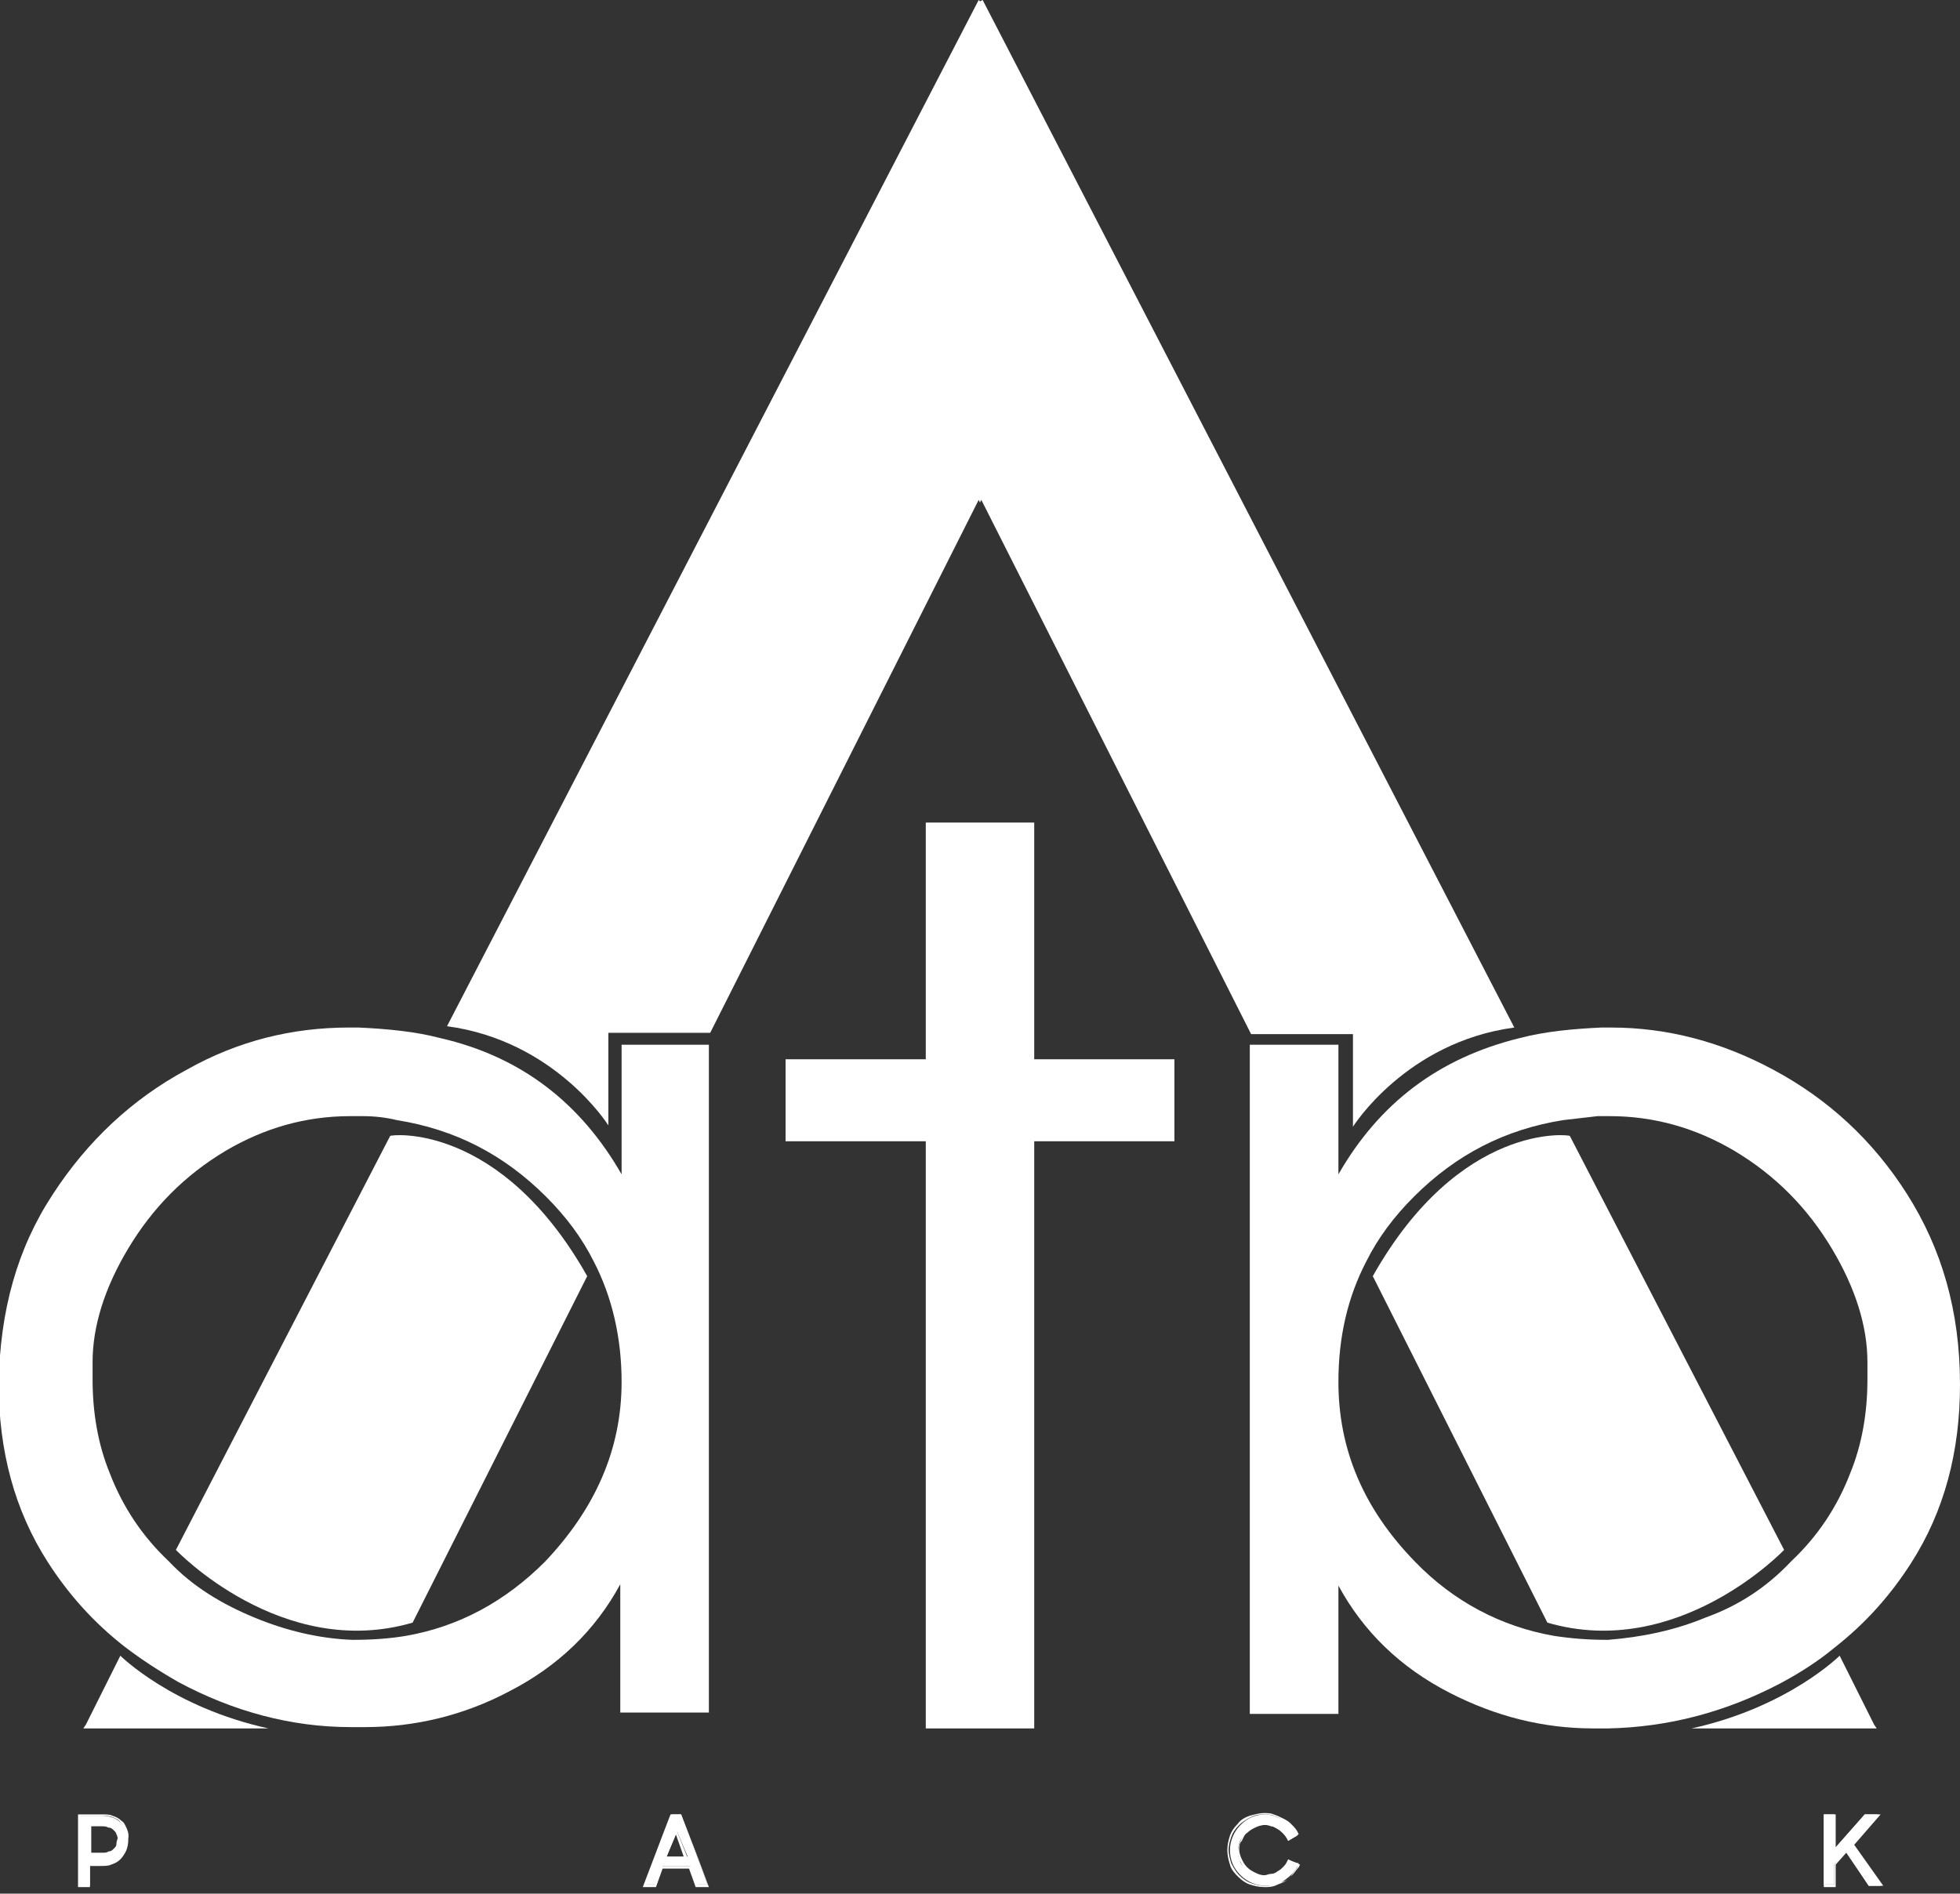 <svg width="148" height="143" viewBox="0 0 148 143" fill="none" xmlns="http://www.w3.org/2000/svg">
<rect x="0" y="0" width="148" height="143" fill="#333333" stroke="none"/>
<g clip-path="url(#clip0_96_1426)">
<path d="M9.088 137.614C8.788 137.314 8.289 137.115 7.69 137.115H5.992V142.408H6.791V140.81H7.69C8.289 140.81 8.788 140.61 9.088 140.31C9.487 140.011 9.687 139.511 9.687 138.912C9.687 138.313 9.487 137.914 9.088 137.614ZM8.588 139.711C8.389 139.911 8.089 140.011 7.69 140.011H6.791V137.814H7.69C8.089 137.814 8.389 137.914 8.588 138.113C8.788 138.313 8.888 138.613 8.888 138.912C8.888 139.212 8.788 139.511 8.588 139.711ZM51.431 137.015H50.731L48.734 142.308H49.533L50.032 140.91H52.13L52.629 142.308H53.428L51.431 137.015ZM50.332 140.211L51.131 138.313L51.93 140.211H50.332ZM97.269 140.51L97.169 140.71C96.969 141.009 96.769 141.309 96.47 141.509C96.17 141.708 95.871 141.808 95.471 141.808C94.972 141.808 94.472 141.609 94.073 141.209C93.773 140.91 93.474 140.41 93.474 139.811C93.474 139.312 93.673 138.812 94.073 138.413C94.472 138.013 94.872 137.814 95.471 137.814C95.871 137.814 96.17 137.914 96.47 138.113C96.769 138.313 96.969 138.513 97.169 138.812L97.269 139.012L97.968 138.613L97.868 138.413C97.668 138.013 97.269 137.614 96.869 137.414C96.47 137.215 95.97 137.015 95.571 137.015C94.772 137.015 94.173 137.314 93.674 137.814C93.174 138.313 92.874 139.012 92.874 139.711C92.874 140.51 93.174 141.109 93.674 141.609C94.173 142.108 94.872 142.408 95.571 142.408C96.07 142.408 96.57 142.308 96.969 142.008C97.368 141.708 97.768 141.409 97.968 140.91L98.067 140.71L97.269 140.51ZM139.911 139.212L141.808 137.015H140.81L138.513 139.611V137.015H137.714V142.308H138.513V140.81L139.412 139.811L141.109 142.408H142.008L139.911 139.212Z" fill="white"/>
<path d="M8.888 138.413C8.788 138.213 8.788 138.113 8.588 138.013C8.489 137.914 8.289 137.814 8.189 137.814C7.989 137.814 7.889 137.714 7.69 137.714H6.691V140.111H7.69C7.889 140.111 8.089 140.111 8.189 140.011C8.389 139.911 8.489 139.911 8.588 139.811C8.688 139.711 8.788 139.611 8.888 139.412C8.988 139.312 8.988 139.112 8.988 138.912C8.988 138.713 8.988 138.613 8.888 138.413ZM8.189 139.911C8.089 140.011 7.889 140.011 7.69 140.011H6.891V137.914H7.69C7.889 137.914 7.989 137.914 8.189 138.013C8.389 138.013 8.489 138.113 8.588 138.213C8.688 138.313 8.788 138.413 8.788 138.513C8.888 138.613 8.888 138.812 8.888 138.912C8.888 139.112 8.888 139.212 8.788 139.312C8.788 139.412 8.688 139.511 8.588 139.611C8.389 139.811 8.289 139.811 8.189 139.911ZM8.888 138.413C8.788 138.213 8.788 138.113 8.588 138.013C8.489 137.914 8.289 137.814 8.189 137.814C7.989 137.814 7.889 137.714 7.69 137.714H6.691V140.111H7.69C7.889 140.111 8.089 140.111 8.189 140.011C8.389 139.911 8.489 139.911 8.588 139.811C8.688 139.711 8.788 139.611 8.888 139.412C8.988 139.312 8.988 139.112 8.988 138.912C8.988 138.713 8.988 138.613 8.888 138.413ZM8.189 139.911C8.089 140.011 7.889 140.011 7.69 140.011H6.891V137.914H7.69C7.889 137.914 7.989 137.914 8.189 138.013C8.389 138.013 8.489 138.113 8.588 138.213C8.688 138.313 8.788 138.413 8.788 138.513C8.888 138.613 8.888 138.812 8.888 138.912C8.888 139.112 8.888 139.212 8.788 139.312C8.788 139.412 8.688 139.511 8.588 139.611C8.389 139.811 8.289 139.811 8.189 139.911ZM8.888 138.413C8.788 138.213 8.788 138.113 8.588 138.013C8.489 137.914 8.289 137.814 8.189 137.814C7.989 137.814 7.889 137.714 7.69 137.714H6.691V140.111H7.69C7.889 140.111 8.089 140.111 8.189 140.011C8.389 139.911 8.489 139.911 8.588 139.811C8.688 139.711 8.788 139.611 8.888 139.412C8.988 139.312 8.988 139.112 8.988 138.912C8.988 138.713 8.988 138.613 8.888 138.413ZM8.189 139.911C8.089 140.011 7.889 140.011 7.69 140.011H6.891V137.914H7.69C7.889 137.914 7.989 137.914 8.189 138.013C8.389 138.013 8.489 138.113 8.588 138.213C8.688 138.313 8.788 138.413 8.788 138.513C8.888 138.613 8.888 138.812 8.888 138.912C8.888 139.112 8.888 139.212 8.788 139.312C8.788 139.412 8.688 139.511 8.588 139.611C8.389 139.811 8.289 139.811 8.189 139.911ZM8.888 138.413C8.788 138.213 8.788 138.113 8.588 138.013C8.489 137.914 8.289 137.814 8.189 137.814C7.989 137.814 7.889 137.714 7.69 137.714H6.691V140.111H7.69C7.889 140.111 8.089 140.111 8.189 140.011C8.389 139.911 8.489 139.911 8.588 139.811C8.688 139.711 8.788 139.611 8.888 139.412C8.988 139.312 8.988 139.112 8.988 138.912C8.988 138.713 8.988 138.613 8.888 138.413ZM8.189 139.911C8.089 140.011 7.889 140.011 7.69 140.011H6.891V137.914H7.69C7.889 137.914 7.989 137.914 8.189 138.013C8.389 138.013 8.489 138.113 8.588 138.213C8.688 138.313 8.788 138.413 8.788 138.513C8.888 138.613 8.888 138.812 8.888 138.912C8.888 139.112 8.888 139.212 8.788 139.312C8.788 139.412 8.688 139.511 8.588 139.611C8.389 139.811 8.289 139.811 8.189 139.911ZM8.888 138.413C8.788 138.213 8.788 138.113 8.588 138.013C8.489 137.914 8.289 137.814 8.189 137.814C7.989 137.814 7.889 137.714 7.69 137.714H6.691V140.111H7.69C7.889 140.111 8.089 140.111 8.189 140.011C8.389 139.911 8.489 139.911 8.588 139.811C8.688 139.711 8.788 139.611 8.888 139.412C8.988 139.312 8.988 139.112 8.988 138.912C8.988 138.713 8.988 138.613 8.888 138.413ZM8.189 139.911C8.089 140.011 7.889 140.011 7.69 140.011H6.891V137.914H7.69C7.889 137.914 7.989 137.914 8.189 138.013C8.389 138.013 8.489 138.113 8.588 138.213C8.688 138.313 8.788 138.413 8.788 138.513C8.888 138.613 8.888 138.812 8.888 138.912C8.888 139.112 8.888 139.212 8.788 139.312C8.788 139.412 8.688 139.511 8.588 139.611C8.389 139.811 8.289 139.811 8.189 139.911ZM8.888 138.413C8.788 138.213 8.788 138.113 8.588 138.013C8.489 137.914 8.289 137.814 8.189 137.814C7.989 137.814 7.889 137.714 7.69 137.714H6.691V140.111H7.69C7.889 140.111 8.089 140.111 8.189 140.011C8.389 139.911 8.489 139.911 8.588 139.811C8.688 139.711 8.788 139.611 8.888 139.412C8.988 139.312 8.988 139.112 8.988 138.912C8.988 138.713 8.988 138.613 8.888 138.413ZM8.189 139.911C8.089 140.011 7.889 140.011 7.69 140.011H6.891V137.914H7.69C7.889 137.914 7.989 137.914 8.189 138.013C8.389 138.013 8.489 138.113 8.588 138.213C8.688 138.313 8.788 138.413 8.788 138.513C8.888 138.613 8.888 138.812 8.888 138.912C8.888 139.112 8.888 139.212 8.788 139.312C8.788 139.412 8.688 139.511 8.588 139.611C8.389 139.811 8.289 139.811 8.189 139.911ZM9.587 138.113C9.487 137.914 9.387 137.614 9.188 137.514C8.988 137.314 8.788 137.215 8.489 137.115C8.289 137.015 7.989 137.015 7.69 137.015H5.892V142.507H6.791V140.91H7.59C7.889 140.91 8.189 140.91 8.389 140.81C8.688 140.71 8.888 140.61 9.088 140.41C9.287 140.211 9.387 140.011 9.487 139.811C9.587 139.611 9.587 139.312 9.587 139.012C9.787 138.613 9.687 138.413 9.587 138.113ZM8.489 140.61C8.289 140.71 7.989 140.71 7.69 140.71H6.691V142.308H6.092V137.115H7.69C7.989 137.115 8.189 137.115 8.489 137.215C8.688 137.314 8.988 137.414 9.088 137.614C9.287 137.814 9.387 138.013 9.487 138.213C9.587 138.413 9.587 138.713 9.587 138.912C9.587 139.112 9.587 139.412 9.487 139.611C9.387 139.811 9.287 140.011 9.088 140.211C8.888 140.41 8.688 140.51 8.489 140.61ZM8.588 138.013C8.489 137.914 8.289 137.814 8.189 137.814C7.989 137.814 7.889 137.714 7.69 137.714H6.691V140.111H7.69C7.889 140.111 8.089 140.111 8.189 140.011C8.389 139.911 8.489 139.911 8.588 139.811C8.688 139.711 8.788 139.611 8.888 139.412C8.988 139.312 8.988 139.112 8.988 138.912C8.988 138.713 8.988 138.613 8.888 138.413C8.788 138.313 8.788 138.213 8.588 138.013ZM8.788 139.312C8.788 139.412 8.688 139.511 8.588 139.611C8.489 139.711 8.389 139.811 8.189 139.811C8.089 139.911 7.889 139.911 7.69 139.911H6.891V137.814H7.69C7.889 137.814 7.989 137.814 8.189 137.914C8.389 137.914 8.489 138.013 8.588 138.113C8.688 138.213 8.788 138.313 8.788 138.413C8.888 138.513 8.888 138.713 8.888 138.812C8.788 139.112 8.788 139.212 8.788 139.312ZM8.888 138.413C8.788 138.213 8.788 138.113 8.588 138.013C8.489 137.914 8.289 137.814 8.189 137.814C7.989 137.814 7.889 137.714 7.69 137.714H6.691V140.111H7.69C7.889 140.111 8.089 140.111 8.189 140.011C8.389 139.911 8.489 139.911 8.588 139.811C8.688 139.711 8.788 139.611 8.888 139.412C8.988 139.312 8.988 139.112 8.988 138.912C8.988 138.713 8.988 138.613 8.888 138.413ZM8.189 139.911C8.089 140.011 7.889 140.011 7.69 140.011H6.891V137.914H7.69C7.889 137.914 7.989 137.914 8.189 138.013C8.389 138.013 8.489 138.113 8.588 138.213C8.688 138.313 8.788 138.413 8.788 138.513C8.888 138.613 8.888 138.812 8.888 138.912C8.888 139.112 8.888 139.212 8.788 139.312C8.788 139.412 8.688 139.511 8.588 139.611C8.389 139.811 8.289 139.811 8.189 139.911ZM8.888 138.413C8.788 138.213 8.788 138.113 8.588 138.013C8.489 137.914 8.289 137.814 8.189 137.814C7.989 137.814 7.889 137.714 7.69 137.714H6.691V140.111H7.69C7.889 140.111 8.089 140.111 8.189 140.011C8.389 139.911 8.489 139.911 8.588 139.811C8.688 139.711 8.788 139.611 8.888 139.412C8.988 139.312 8.988 139.112 8.988 138.912C8.988 138.713 8.988 138.613 8.888 138.413ZM8.189 139.911C8.089 140.011 7.889 140.011 7.69 140.011H6.891V137.914H7.69C7.889 137.914 7.989 137.914 8.189 138.013C8.389 138.013 8.489 138.113 8.588 138.213C8.688 138.313 8.788 138.413 8.788 138.513C8.888 138.613 8.888 138.812 8.888 138.912C8.888 139.112 8.888 139.212 8.788 139.312C8.788 139.412 8.688 139.511 8.588 139.611C8.389 139.811 8.289 139.811 8.189 139.911ZM8.888 138.413C8.788 138.213 8.788 138.113 8.588 138.013C8.489 137.914 8.289 137.814 8.189 137.814C7.989 137.814 7.889 137.714 7.69 137.714H6.691V140.111H7.69C7.889 140.111 8.089 140.111 8.189 140.011C8.389 139.911 8.489 139.911 8.588 139.811C8.688 139.711 8.788 139.611 8.888 139.412C8.988 139.312 8.988 139.112 8.988 138.912C8.988 138.713 8.988 138.613 8.888 138.413ZM8.189 139.911C8.089 140.011 7.889 140.011 7.69 140.011H6.891V137.914H7.69C7.889 137.914 7.989 137.914 8.189 138.013C8.389 138.013 8.489 138.113 8.588 138.213C8.688 138.313 8.788 138.413 8.788 138.513C8.888 138.613 8.888 138.812 8.888 138.912C8.888 139.112 8.888 139.212 8.788 139.312C8.788 139.412 8.688 139.511 8.588 139.611C8.389 139.811 8.289 139.811 8.189 139.911ZM8.888 138.413C8.788 138.213 8.788 138.113 8.588 138.013C8.489 137.914 8.289 137.814 8.189 137.814C7.989 137.814 7.889 137.714 7.69 137.714H6.691V140.111H7.69C7.889 140.111 8.089 140.111 8.189 140.011C8.389 139.911 8.489 139.911 8.588 139.811C8.688 139.711 8.788 139.611 8.888 139.412C8.988 139.312 8.988 139.112 8.988 138.912C8.988 138.713 8.988 138.613 8.888 138.413ZM8.189 139.911C8.089 140.011 7.889 140.011 7.69 140.011H6.891V137.914H7.69C7.889 137.914 7.989 137.914 8.189 138.013C8.389 138.013 8.489 138.113 8.588 138.213C8.688 138.313 8.788 138.413 8.788 138.513C8.888 138.613 8.888 138.812 8.888 138.912C8.888 139.112 8.888 139.212 8.788 139.312C8.788 139.412 8.688 139.511 8.588 139.611C8.389 139.811 8.289 139.811 8.189 139.911ZM8.888 138.413C8.788 138.213 8.788 138.113 8.588 138.013C8.489 137.914 8.289 137.814 8.189 137.814C7.989 137.814 7.889 137.714 7.69 137.714H6.691V140.111H7.69C7.889 140.111 8.089 140.111 8.189 140.011C8.389 139.911 8.489 139.911 8.588 139.811C8.688 139.711 8.788 139.611 8.888 139.412C8.988 139.312 8.988 139.112 8.988 138.912C8.988 138.713 8.988 138.613 8.888 138.413ZM8.189 139.911C8.089 140.011 7.889 140.011 7.69 140.011H6.891V137.914H7.69C7.889 137.914 7.989 137.914 8.189 138.013C8.389 138.013 8.489 138.113 8.588 138.213C8.688 138.313 8.788 138.413 8.788 138.513C8.888 138.613 8.888 138.812 8.888 138.912C8.888 139.112 8.888 139.212 8.788 139.312C8.788 139.412 8.688 139.511 8.588 139.611C8.389 139.811 8.289 139.811 8.189 139.911ZM8.888 138.413C8.788 138.213 8.788 138.113 8.588 138.013C8.489 137.914 8.289 137.814 8.189 137.814C7.989 137.814 7.889 137.714 7.69 137.714H6.691V140.111H7.69C7.889 140.111 8.089 140.111 8.189 140.011C8.389 139.911 8.489 139.911 8.588 139.811C8.688 139.711 8.788 139.611 8.888 139.412C8.988 139.312 8.988 139.112 8.988 138.912C8.988 138.713 8.988 138.613 8.888 138.413ZM8.189 139.911C8.089 140.011 7.889 140.011 7.69 140.011H6.891V137.914H7.69C7.889 137.914 7.989 137.914 8.189 138.013C8.389 138.013 8.489 138.113 8.588 138.213C8.688 138.313 8.788 138.413 8.788 138.513C8.888 138.613 8.888 138.812 8.888 138.912C8.888 139.112 8.888 139.212 8.788 139.312C8.788 139.412 8.688 139.511 8.588 139.611C8.389 139.811 8.289 139.811 8.189 139.911ZM51.131 138.313L51.031 138.113L50.232 140.31H51.93L51.131 138.313ZM51.031 138.513L51.63 140.211H50.332L51.031 138.513ZM51.131 138.313L51.031 138.113L50.232 140.31H51.93L51.131 138.313ZM51.031 138.513L51.63 140.211H50.332L51.031 138.513ZM51.131 138.313L51.031 138.113L50.232 140.31H51.93L51.131 138.313ZM51.031 138.513L51.63 140.211H50.332L51.031 138.513ZM51.131 138.313L51.031 138.113L50.232 140.31H51.93L51.131 138.313ZM51.031 138.513L51.63 140.211H50.332L51.031 138.513ZM51.131 138.313L51.031 138.113L50.232 140.31H51.93L51.131 138.313ZM51.031 138.513L51.63 140.211H50.332L51.031 138.513ZM51.131 138.313L51.031 138.113L50.232 140.31H51.93L51.131 138.313ZM51.031 138.513L51.63 140.211H50.332L51.031 138.513ZM51.431 137.015H50.632C49.933 138.812 49.233 140.71 48.535 142.507H49.533L50.032 141.109H52.03L52.529 142.507H53.528C52.829 140.61 52.13 138.812 51.431 137.015ZM48.834 142.308L50.831 137.115H51.431L53.428 142.308H52.729L52.23 140.91H49.933L49.433 142.308H48.834ZM51.131 138.313L51.031 138.113L50.232 140.31H51.93L51.131 138.313ZM51.031 138.513L51.63 140.211H50.332L51.031 138.513ZM51.131 138.313L51.031 138.113L50.232 140.31H51.93L51.131 138.313ZM51.031 138.513L51.63 140.211H50.332L51.031 138.513ZM51.131 138.313L51.031 138.113L50.232 140.31H51.93L51.131 138.313ZM51.031 138.513L51.63 140.211H50.332L51.031 138.513ZM51.131 138.313L51.031 138.113L50.232 140.31H51.93L51.131 138.313ZM51.031 138.513L51.63 140.211H50.332L51.031 138.513ZM51.131 138.313L51.031 138.113L50.232 140.31H51.93L51.131 138.313ZM51.031 138.513L51.63 140.211H50.332L51.031 138.513ZM51.131 138.313L51.031 138.113L50.232 140.31H51.93L51.131 138.313ZM51.031 138.513L51.63 140.211H50.332L51.031 138.513ZM51.131 138.313L51.031 138.113L50.232 140.31H51.93L51.131 138.313ZM51.031 138.513L51.63 140.211H50.332L51.031 138.513ZM97.269 140.41L97.169 140.61C97.069 140.81 96.969 140.91 96.869 141.009C96.769 141.109 96.669 141.209 96.47 141.309C96.37 141.409 96.17 141.509 95.97 141.509C95.771 141.509 95.671 141.609 95.471 141.609C95.171 141.609 94.972 141.509 94.772 141.409C94.572 141.309 94.373 141.209 94.173 141.009C93.973 140.81 93.873 140.61 93.773 140.41C93.674 140.211 93.574 139.911 93.574 139.711C93.574 139.412 93.574 139.212 93.773 139.012C93.873 138.812 93.973 138.513 94.173 138.413C94.373 138.213 94.572 138.113 94.772 138.013C94.972 137.914 95.271 137.814 95.471 137.814C95.671 137.814 95.771 137.814 95.97 137.914C96.17 137.914 96.27 138.013 96.47 138.113C96.669 138.213 96.769 138.313 96.869 138.413C96.969 138.513 97.069 138.613 97.169 138.812L97.269 139.012L98.067 138.513L97.968 138.313C97.868 138.113 97.668 137.914 97.468 137.714C97.269 137.514 97.069 137.414 96.869 137.314C96.669 137.215 96.47 137.115 96.17 137.015C95.97 136.915 95.671 136.915 95.471 136.915C95.072 136.915 94.772 137.015 94.373 137.115C94.073 137.215 93.674 137.414 93.474 137.714C93.174 138.013 92.974 138.313 92.874 138.613C92.775 138.912 92.675 139.312 92.675 139.711C92.675 140.111 92.775 140.51 92.874 140.81C92.974 141.209 93.274 141.509 93.474 141.708C93.773 142.008 94.073 142.208 94.373 142.308C94.672 142.408 95.072 142.507 95.471 142.507C95.771 142.507 95.97 142.507 96.27 142.408C96.47 142.308 96.769 142.208 96.969 142.108C97.169 142.008 97.368 141.808 97.568 141.609C97.768 141.409 97.868 141.209 98.067 141.009L98.167 140.81L97.269 140.41ZM96.17 142.308C95.97 142.408 95.671 142.408 95.471 142.408C95.072 142.408 94.772 142.308 94.472 142.208C94.173 142.108 93.873 141.908 93.574 141.609C93.374 141.409 93.174 141.109 92.974 140.71C92.874 140.41 92.775 140.011 92.775 139.711C92.775 139.312 92.874 139.012 92.974 138.713C93.074 138.413 93.274 138.113 93.574 137.814C93.773 137.614 94.073 137.414 94.472 137.215C94.872 137.015 95.171 137.015 95.471 137.015C95.671 137.015 95.97 137.015 96.17 137.115C96.37 137.215 96.57 137.215 96.769 137.414C96.969 137.514 97.169 137.714 97.269 137.814C97.468 138.013 97.568 138.113 97.668 138.313L97.768 138.413L97.269 138.713L97.169 138.613C97.069 138.413 96.969 138.313 96.869 138.213C96.769 138.113 96.57 138.013 96.47 137.914C96.27 137.814 96.17 137.714 95.97 137.714C95.771 137.714 95.671 137.614 95.471 137.614C95.171 137.614 94.972 137.614 94.672 137.814C94.472 137.914 94.173 138.113 94.073 138.313C93.873 138.513 93.773 138.713 93.674 139.012C93.574 139.212 93.474 139.511 93.474 139.811C93.474 140.111 93.474 140.41 93.674 140.61C93.773 140.81 93.873 141.109 94.073 141.309C94.273 141.509 94.472 141.609 94.672 141.708C94.872 141.808 95.171 141.908 95.471 141.908C95.671 141.908 95.871 141.908 96.07 141.808C96.27 141.708 96.37 141.709 96.57 141.609C96.769 141.509 96.869 141.409 96.969 141.309C97.069 141.209 97.169 141.009 97.269 140.81L97.368 140.71L97.968 141.009L97.868 141.109C97.768 141.309 97.568 141.509 97.468 141.708C97.269 141.908 97.169 142.008 96.869 142.108C96.669 142.108 96.47 142.208 96.17 142.308ZM140.011 139.312L142.008 137.015H140.81L138.613 139.511V137.015H137.714V142.507H138.613V140.81L139.412 139.911L141.109 142.408H142.208L140.011 139.312ZM138.413 142.308H137.814V137.115H138.413V139.911L140.81 137.115H141.609L139.811 139.212L141.808 142.308H141.109L139.412 139.711L138.513 140.81V142.308H138.413Z" fill="white"/>
<path fill-rule="evenodd" clip-rule="evenodd" d="M9.088 125.031C9.088 125.031 12.982 128.926 20.273 130.524H6.292L6.491 130.224L9.088 125.031Z" fill="white"/>
<path fill-rule="evenodd" clip-rule="evenodd" d="M44.34 96.37L31.158 122.534C21.271 125.431 13.282 117.042 13.282 117.042L29.46 85.784C29.46 85.684 37.749 84.686 44.34 96.37Z" fill="white"/>
<path d="M46.937 78.893V88.68C43.841 83.287 39.347 79.792 33.255 78.394C31.358 77.895 29.261 77.695 27.063 77.595H26.364C22.07 77.595 17.976 78.594 14.081 80.791C9.987 82.988 6.591 86.183 3.995 90.178C1.298 94.273 1.1535e-05 98.966 -0.1 104.459C-0.1 109.552 1.099 114.046 3.595 117.941C5.193 120.437 7.09 122.534 9.387 124.332C10.686 125.331 12.084 126.229 13.482 127.028C17.576 129.225 21.97 130.424 26.464 130.424H27.563C31.358 130.424 35.053 129.525 38.448 127.727C42.143 125.83 44.939 123.134 46.837 119.638V129.325H53.528V78.893H46.937ZM41.144 117.941C38.148 120.937 34.653 122.834 30.659 123.533C29.46 123.733 28.162 123.833 26.764 123.833H26.564C24.067 123.733 21.571 123.134 19.174 122.135C16.777 121.136 14.58 119.838 12.783 117.941L12.683 117.841C10.785 116.043 9.287 113.846 8.289 111.25C7.39 109.053 6.991 106.656 6.991 104.159V102.861C6.991 100.165 7.889 97.269 9.687 94.273C11.485 91.277 13.881 88.78 17.077 86.882C19.973 85.185 23.069 84.286 26.464 84.286H27.363C28.262 84.286 29.161 84.386 29.959 84.586C34.354 85.285 38.049 87.182 41.244 90.378C42.742 91.876 43.941 93.474 44.839 95.271C46.237 97.968 46.937 101.063 46.937 104.359C46.937 109.452 44.939 113.946 41.144 117.941Z" fill="white"/>
<path fill-rule="evenodd" clip-rule="evenodd" d="M138.912 125.031C138.912 125.031 135.018 128.926 127.728 130.524H141.709L141.509 130.224L138.912 125.031Z" fill="white"/>
<path fill-rule="evenodd" clip-rule="evenodd" d="M103.66 96.37L116.842 122.534C126.729 125.431 134.718 117.042 134.718 117.042L118.54 85.784C118.54 85.684 110.251 84.686 103.66 96.37Z" fill="white"/>
<path fill-rule="evenodd" clip-rule="evenodd" d="M144.005 90.178C141.409 86.084 138.014 82.988 133.919 80.791C130.024 78.694 125.93 77.595 121.636 77.595H120.937C118.74 77.695 116.642 77.895 114.745 78.394C108.653 79.892 104.159 83.287 101.064 88.68V78.893H94.373V129.425H101.064V119.738C102.961 123.233 105.757 125.93 109.452 127.827C112.947 129.625 116.543 130.524 120.337 130.524H121.436C125.93 130.424 130.224 129.325 134.418 127.128C135.916 126.329 137.315 125.43 138.513 124.432C140.81 122.634 142.707 120.537 144.305 118.04C146.802 114.146 148 109.652 148 104.559C148 98.966 146.602 94.273 144.005 90.178ZM141.01 104.159C141.01 106.656 140.61 109.053 139.711 111.25C138.713 113.846 137.215 116.043 135.317 117.841L135.217 117.941C133.42 119.838 131.323 121.236 128.826 122.135C126.429 123.134 123.933 123.633 121.436 123.833H121.236C119.938 123.833 118.64 123.733 117.342 123.533C113.347 122.834 109.752 120.937 106.856 117.941C102.961 113.946 101.064 109.452 101.064 104.359C101.064 100.964 101.763 97.968 103.161 95.271C104.059 93.474 105.258 91.876 106.756 90.378C109.952 87.182 113.647 85.285 118.041 84.586C118.939 84.486 119.738 84.386 120.637 84.286H121.536C124.931 84.286 128.027 85.185 130.923 86.882C134.119 88.78 136.516 91.277 138.313 94.273C140.111 97.269 141.01 100.165 141.01 102.861V104.159V104.159Z" fill="white"/>
<path fill-rule="evenodd" clip-rule="evenodd" d="M114.345 77.595C106.157 78.694 102.162 85.085 102.162 85.085V78.094H94.472L74.1 37.749L74 37.949L73.9 37.749L53.627 77.995H45.938V84.985C45.938 84.985 41.943 78.594 33.754 77.495L73.9 0V0.1V0L74 0.1V0V0.1L74.2 0L114.345 77.595Z" fill="white"/>
<path d="M88.68 79.992V86.184H78.094V130.524H69.906V86.184H59.32V79.992H69.906V62.116H78.094V79.992H88.68Z" fill="white"/>
</g>
<defs>
<clipPath id="clip0_96_1426">
<rect width="148" height="142.507" fill="white"/>
</clipPath>
</defs>
</svg>
